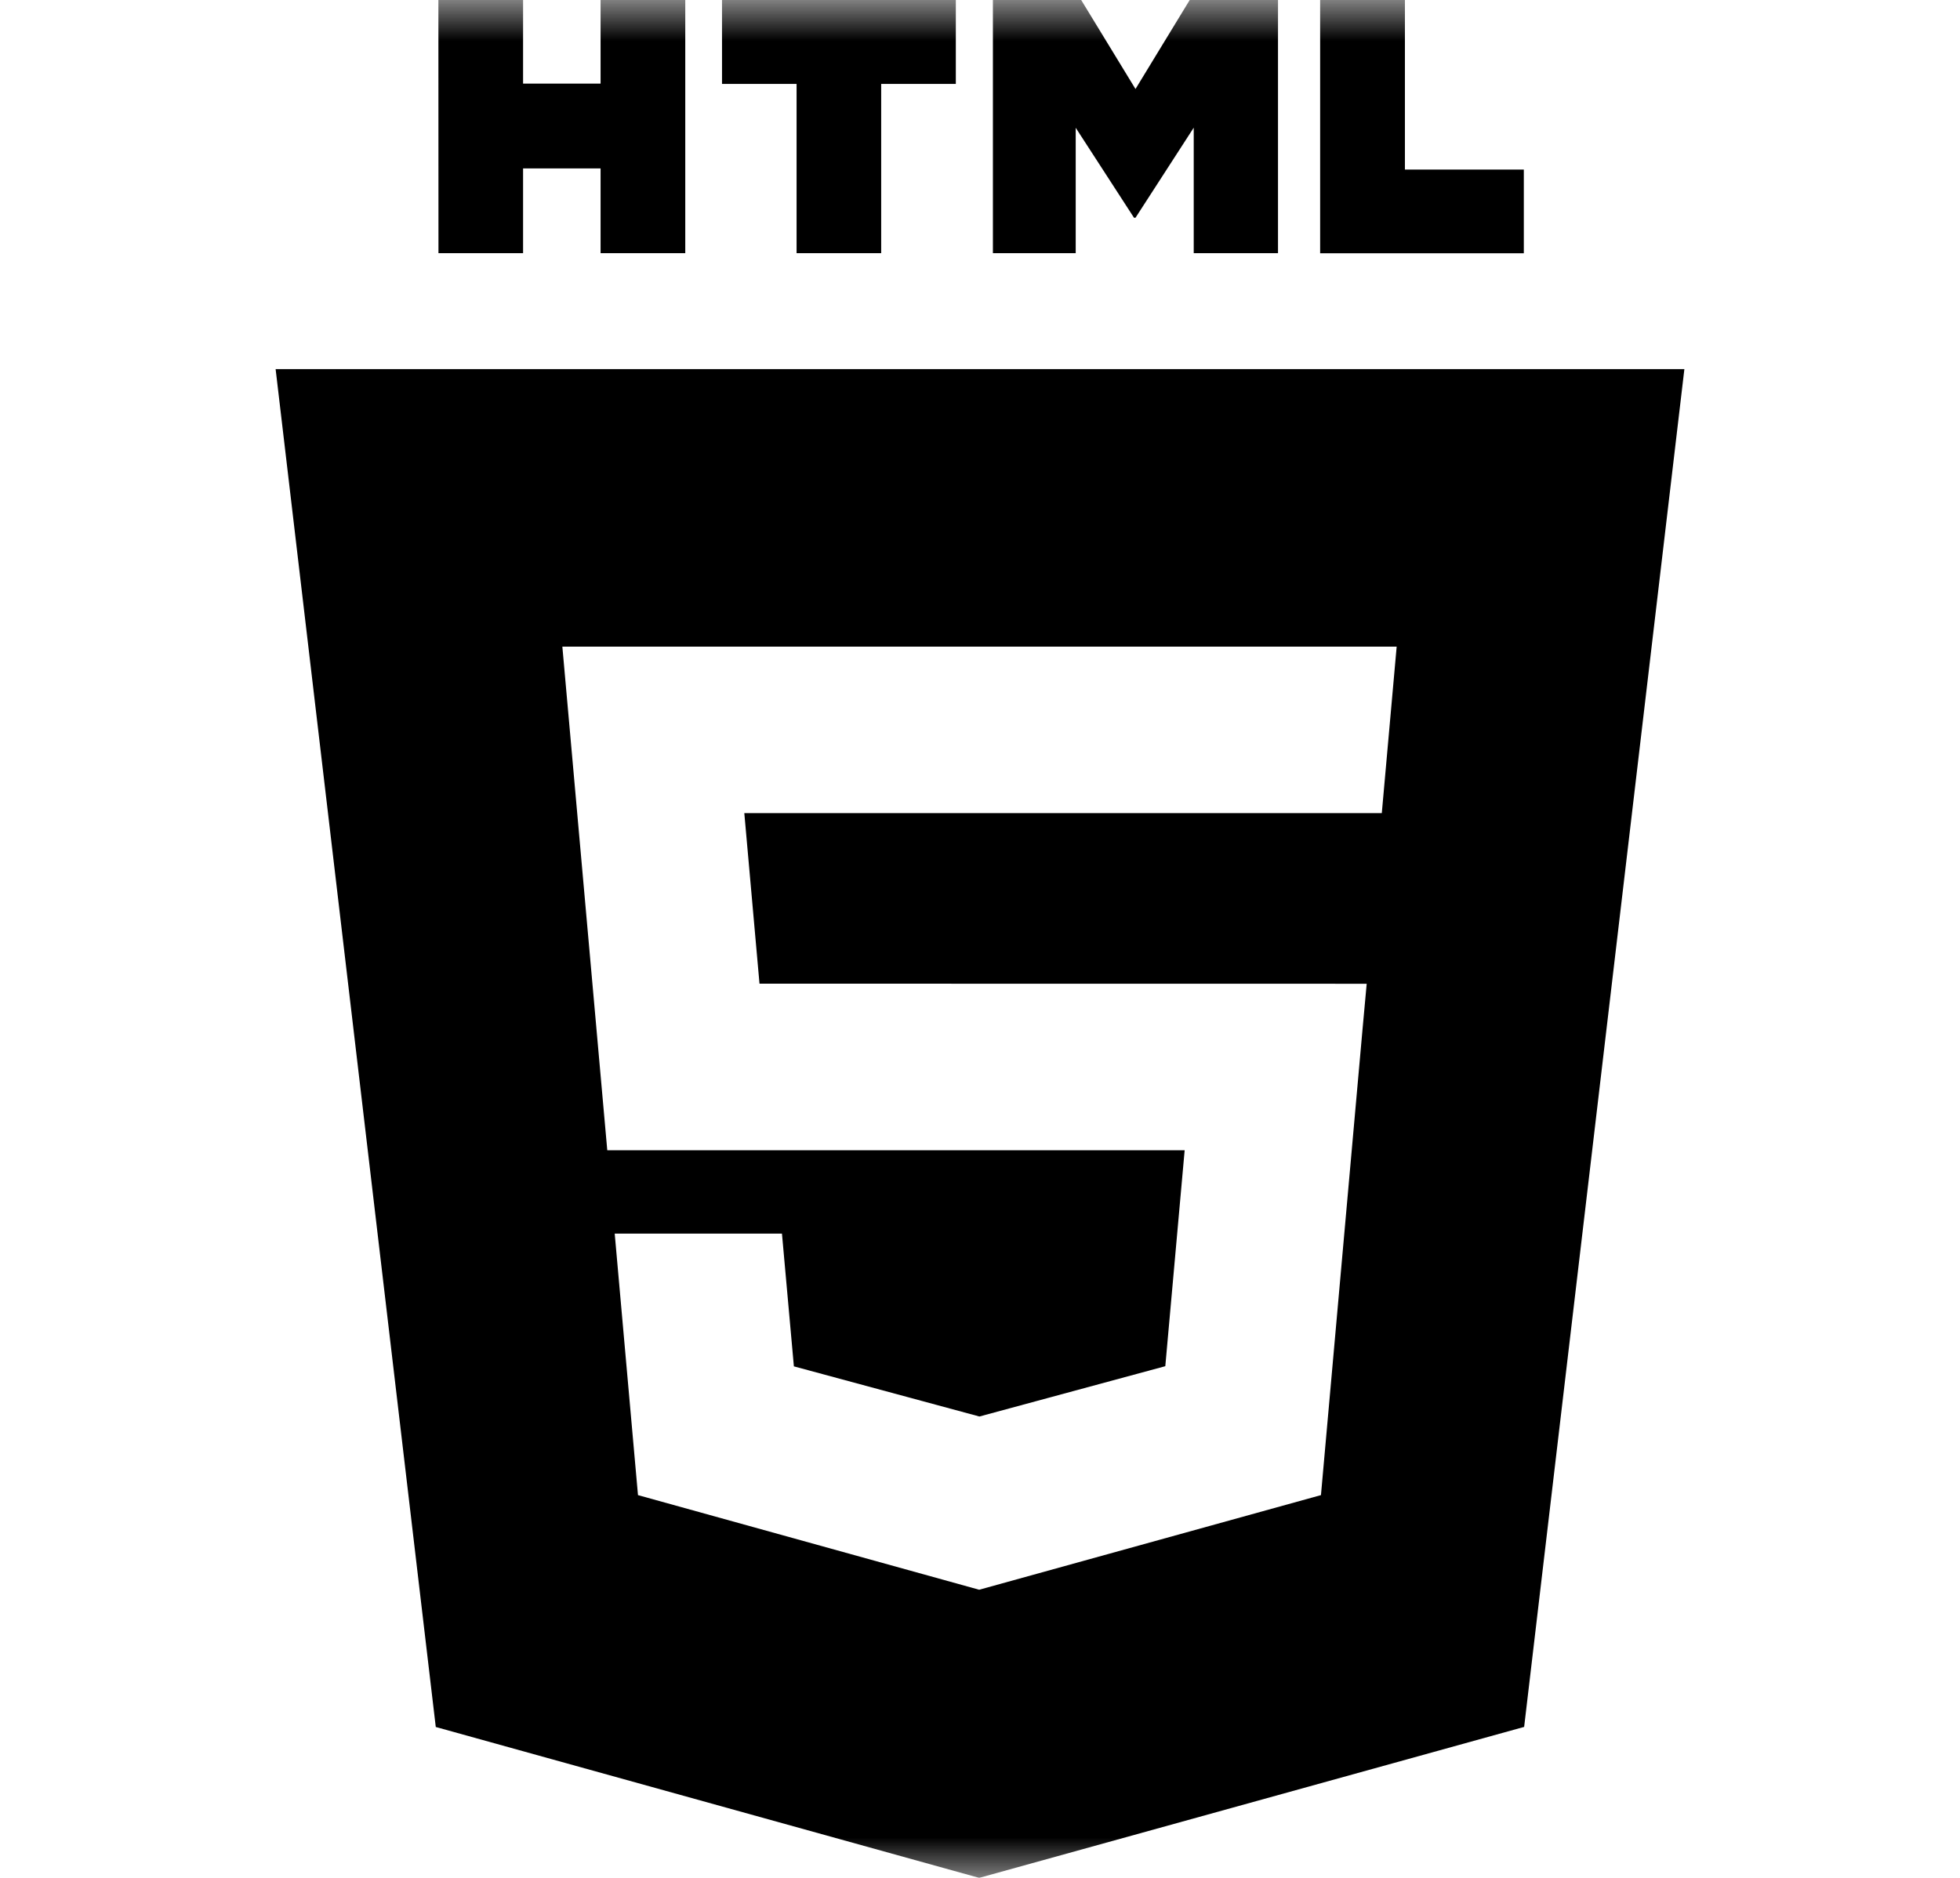 <svg width="24" height="23" viewBox="0 0 24 23" fill="none" xmlns="http://www.w3.org/2000/svg">
<g clip-path="url(#clip0_50_2)">
<mask id="mask0_50_2" style="mask-type:luminance" maskUnits="userSpaceOnUse" x="0" y="0" width="24" height="23">
<path d="M0.5 0H23.5V23H0.5V0Z" fill="white"/>
</mask>
<g mask="url(#mask0_50_2)">
<path d="M5.368 0H6.405V1.024H7.354V0H8.391V3.101H7.354V2.063H6.405V3.101H5.369L5.368 0ZM9.754 1.028H8.841V0H11.704V1.028H10.79V3.101H9.754V1.028ZM12.158 0H13.239L13.904 1.09L14.568 0H15.649V3.101H14.617V1.564L13.904 2.667H13.886L13.172 1.565V3.101H12.158V0ZM16.165 0H17.203V2.077H18.659V3.102H16.165V0Z" fill="black"/>
<path fill-rule="evenodd" clip-rule="evenodd" d="M5.336 21.152L3.375 4.521H20.625L18.663 21.151L11.99 23L5.336 21.152ZM9.3 12.048L9.114 9.959H16.92L17.102 7.92H6.886L7.436 14.088H14.506L14.269 16.733L11.994 17.349H11.992L9.721 16.735L9.575 15.109H7.527L7.812 18.312L11.99 19.471L16.175 18.312L16.685 12.596L16.735 12.049L9.3 12.048Z" fill="black"/>
</g>
</g>
<defs>
<clipPath id="clip0_50_2">
<rect width="23" height="23" fill="white" transform="translate(0.5)"/>
</clipPath>
</defs>
</svg>
